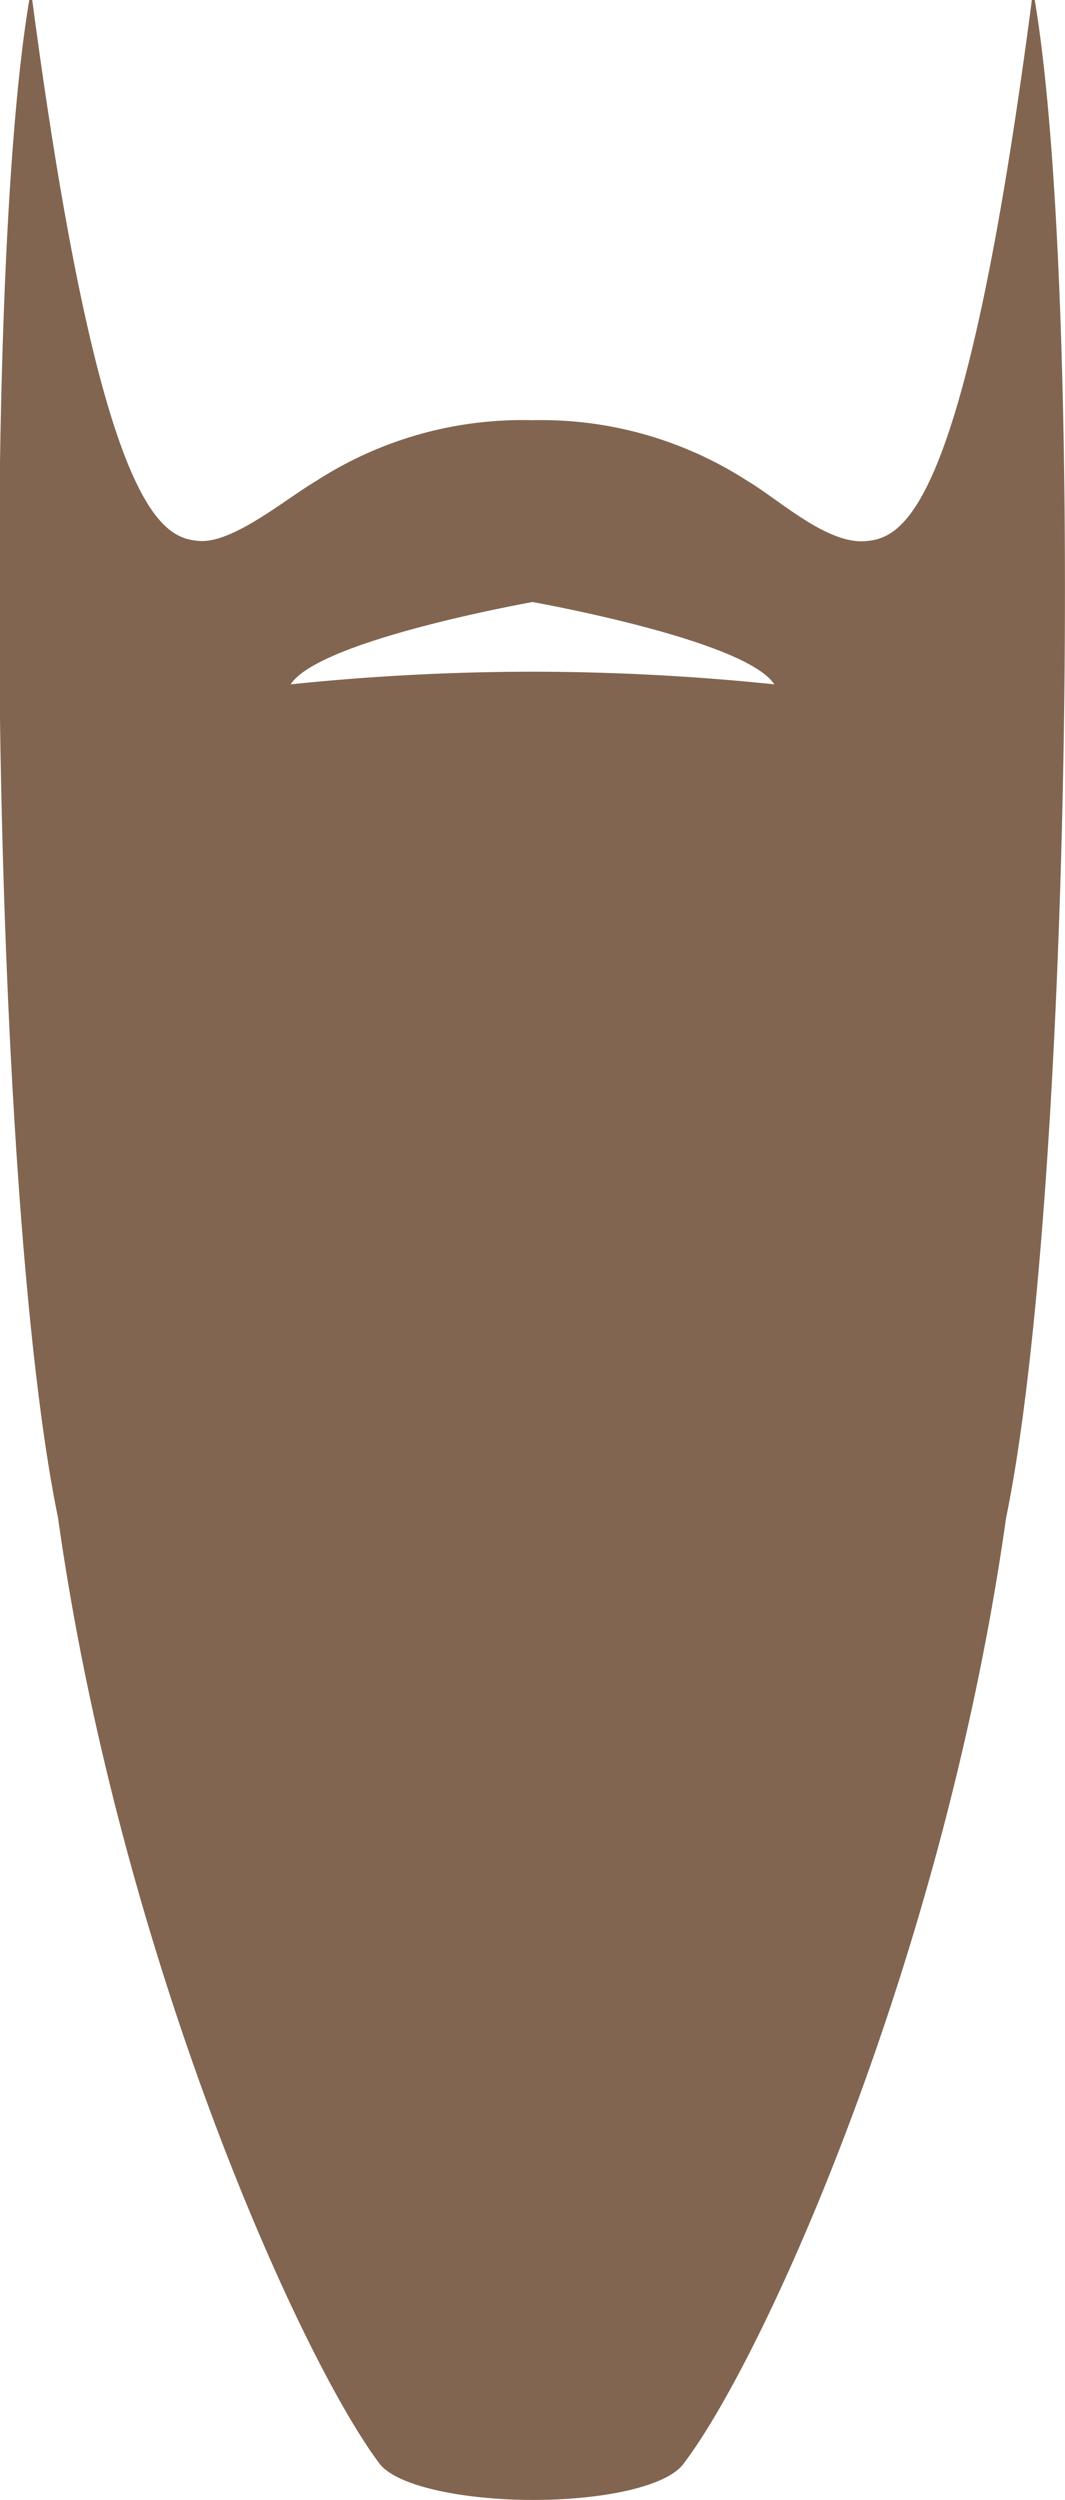 <svg id="Layer_1" data-name="Layer 1" xmlns="http://www.w3.org/2000/svg" viewBox="0 0 44.66 104.78">
  <path fill='#826550' d="M66.3,52.39h-.12c-2.81,21.53-5.38,22.56-7,22.68s-3.64-1.77-4.92-2.52A15.93,15.93,0,0,0,45.24,70a15.93,15.93,0,0,0-9.06,2.54c-1.28.75-3.5,2.63-4.92,2.52-1.58-.12-4.14-1.15-7-22.68h-.12c-2.07,12.21-1.56,50.2,1.2,63.6,2.61,18.52,10.11,35.11,13.44,39.6.68,1,3.53,1.57,6.42,1.58s5.74-.54,6.42-1.58C55,151.1,62.49,134.51,65.1,116,67.86,102.59,68.37,64.6,66.3,52.39ZM45.24,80.54a99.13,99.13,0,0,0-10.14.53c1.13-1.75,9-3.24,10.14-3.45,1.15.21,9,1.7,10.14,3.45A99.28,99.28,0,0,0,45.24,80.54Z" transform="translate(-22.91 -52.39)"/>
</svg>
